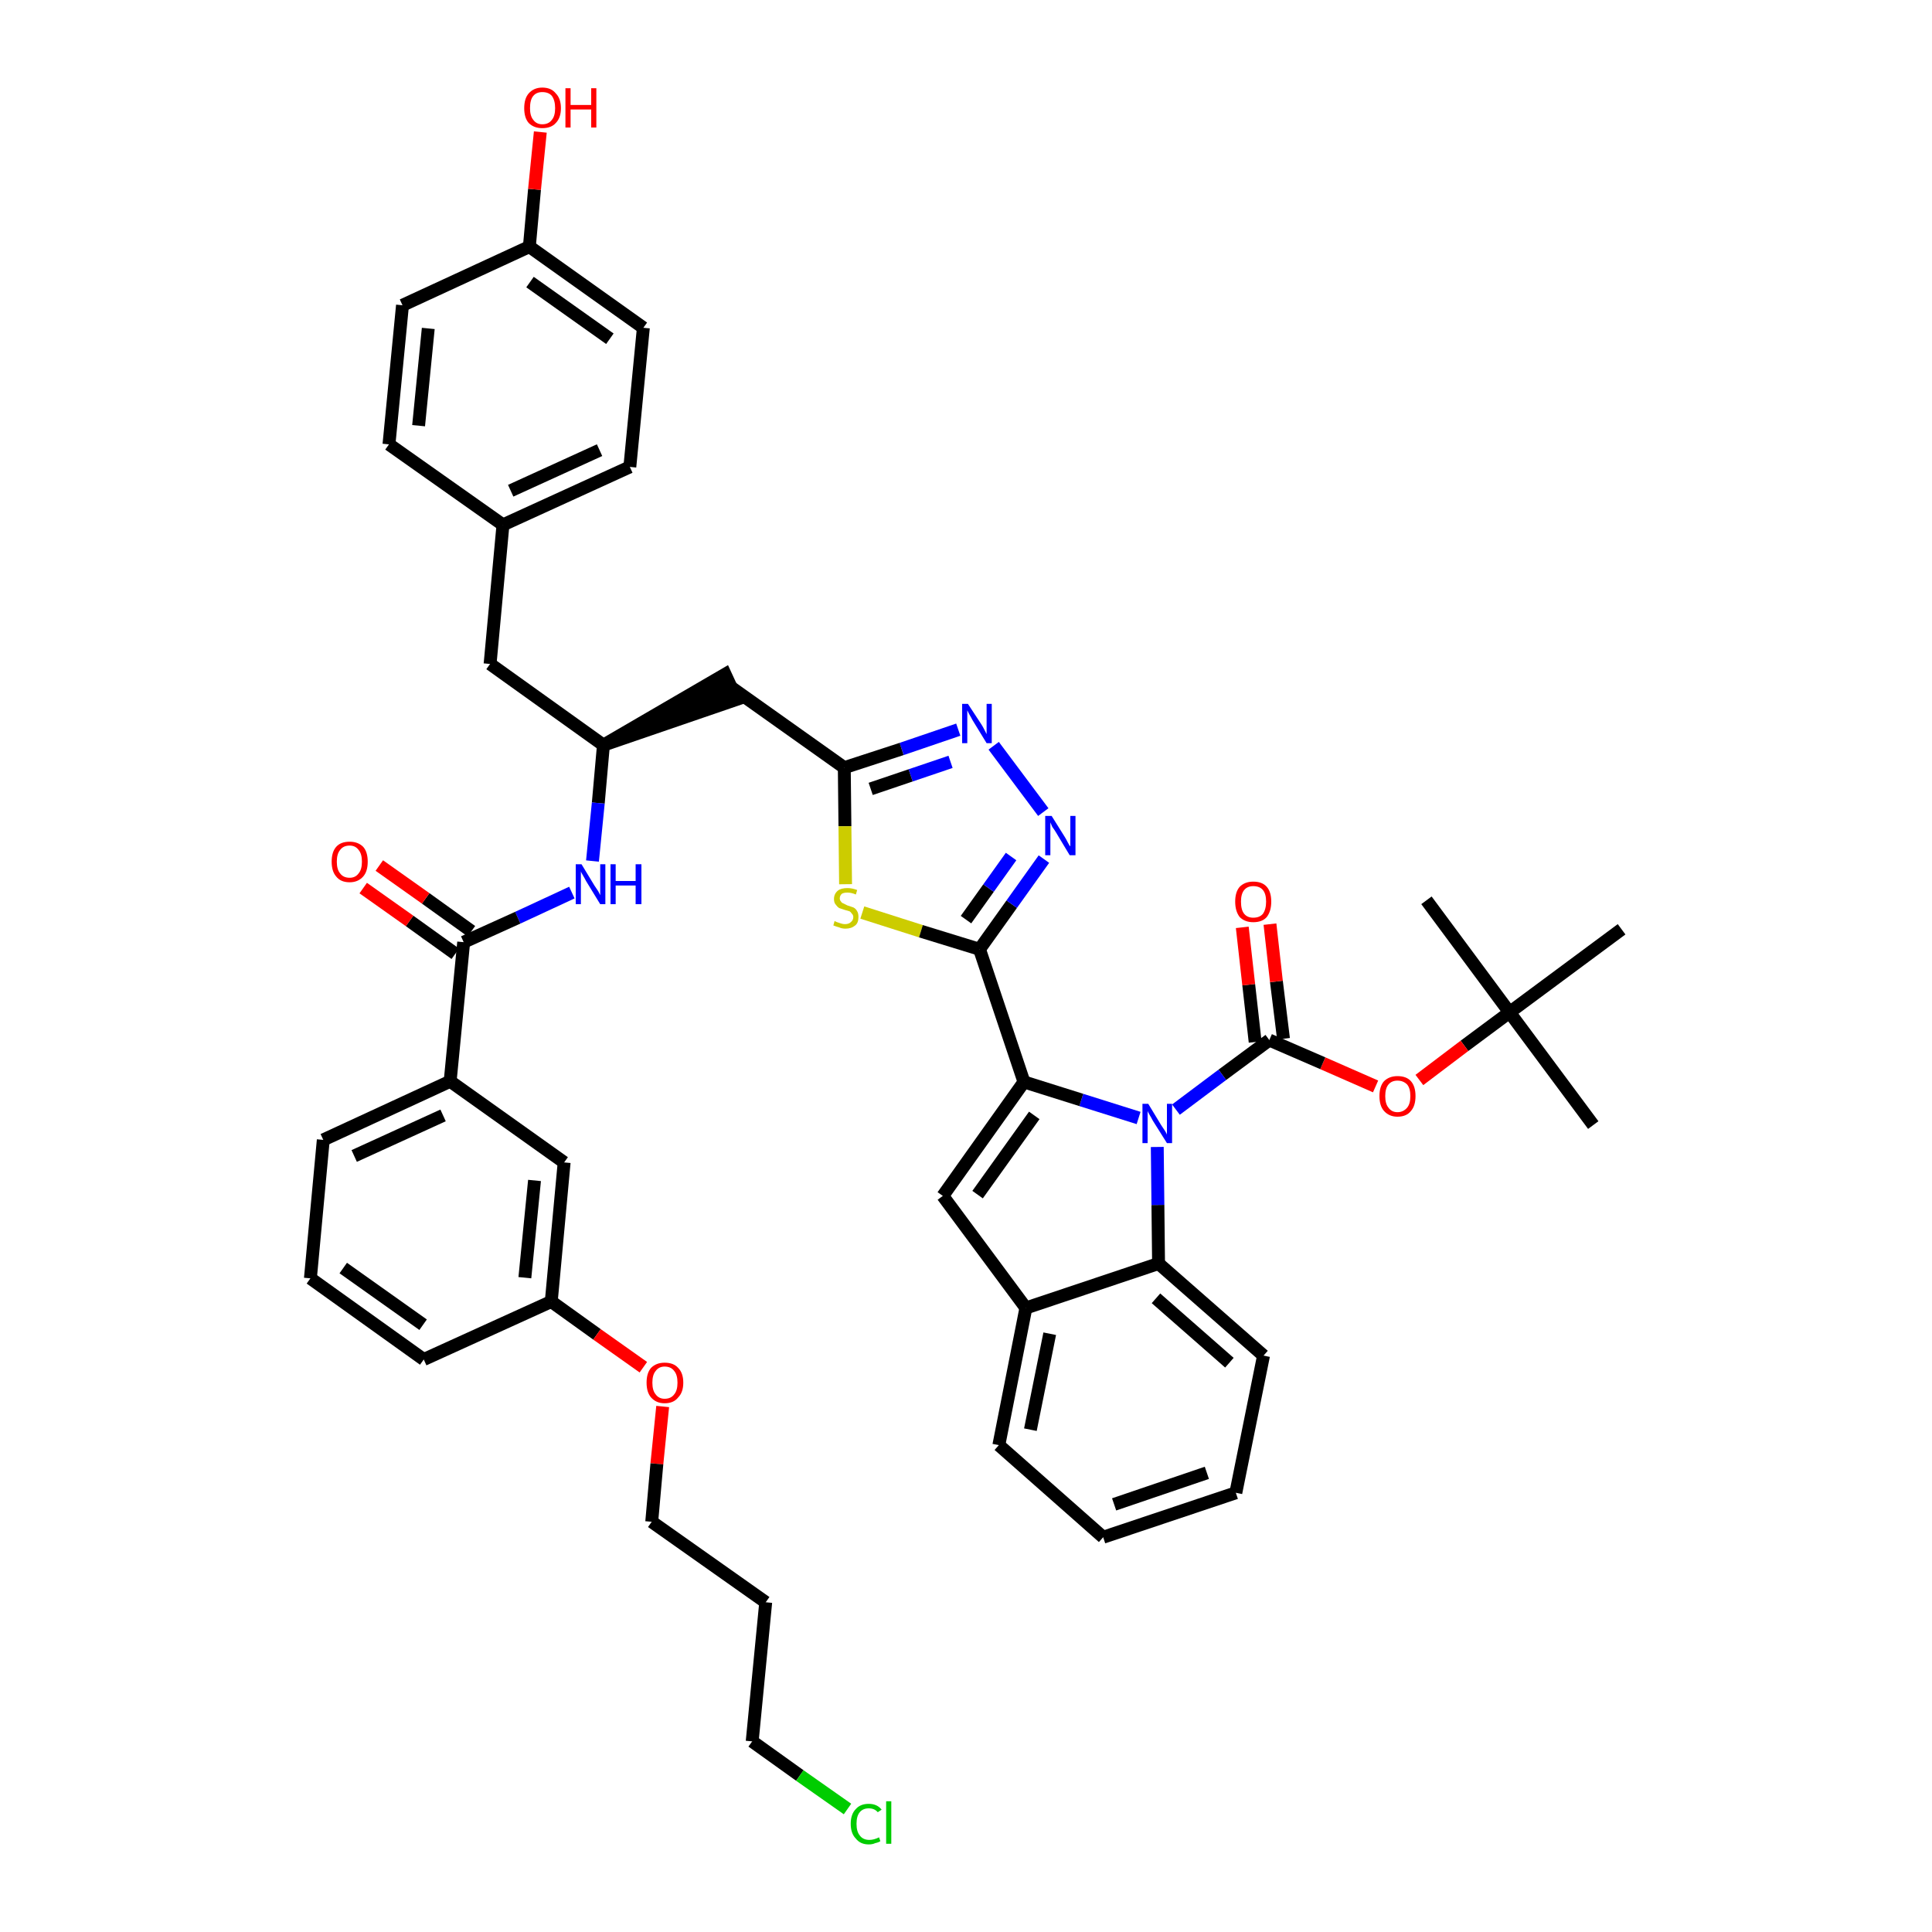 <?xml version='1.0' encoding='iso-8859-1'?>
<svg version='1.1' baseProfile='full'
              xmlns='http://www.w3.org/2000/svg'
                      xmlns:rdkit='http://www.rdkit.org/xml'
                      xmlns:xlink='http://www.w3.org/1999/xlink'
                  xml:space='preserve'
width='300px' height='300px' viewBox='0 0 300 300'>
<!-- END OF HEADER -->
<path class='bond-0 atom-0 atom-1' d='M 247.4,174.7 L 234.4,157.2' style='fill:none;fill-rule:evenodd;stroke:#000000;stroke-width:2.0px;stroke-linecap:butt;stroke-linejoin:miter;stroke-opacity:1' />
<path class='bond-1 atom-1 atom-2' d='M 234.4,157.2 L 221.5,139.8' style='fill:none;fill-rule:evenodd;stroke:#000000;stroke-width:2.0px;stroke-linecap:butt;stroke-linejoin:miter;stroke-opacity:1' />
<path class='bond-2 atom-1 atom-3' d='M 234.4,157.2 L 251.8,144.3' style='fill:none;fill-rule:evenodd;stroke:#000000;stroke-width:2.0px;stroke-linecap:butt;stroke-linejoin:miter;stroke-opacity:1' />
<path class='bond-3 atom-1 atom-4' d='M 234.4,157.2 L 227.4,162.4' style='fill:none;fill-rule:evenodd;stroke:#000000;stroke-width:2.0px;stroke-linecap:butt;stroke-linejoin:miter;stroke-opacity:1' />
<path class='bond-3 atom-1 atom-4' d='M 227.4,162.4 L 220.4,167.7' style='fill:none;fill-rule:evenodd;stroke:#FF0000;stroke-width:2.0px;stroke-linecap:butt;stroke-linejoin:miter;stroke-opacity:1' />
<path class='bond-4 atom-4 atom-5' d='M 213.6,168.7 L 205.4,165.1' style='fill:none;fill-rule:evenodd;stroke:#FF0000;stroke-width:2.0px;stroke-linecap:butt;stroke-linejoin:miter;stroke-opacity:1' />
<path class='bond-4 atom-4 atom-5' d='M 205.4,165.1 L 197.1,161.5' style='fill:none;fill-rule:evenodd;stroke:#000000;stroke-width:2.0px;stroke-linecap:butt;stroke-linejoin:miter;stroke-opacity:1' />
<path class='bond-5 atom-5 atom-6' d='M 199.3,161.3 L 198.2,152.4' style='fill:none;fill-rule:evenodd;stroke:#000000;stroke-width:2.0px;stroke-linecap:butt;stroke-linejoin:miter;stroke-opacity:1' />
<path class='bond-5 atom-5 atom-6' d='M 198.2,152.4 L 197.2,143.5' style='fill:none;fill-rule:evenodd;stroke:#FF0000;stroke-width:2.0px;stroke-linecap:butt;stroke-linejoin:miter;stroke-opacity:1' />
<path class='bond-5 atom-5 atom-6' d='M 194.9,161.8 L 193.9,152.9' style='fill:none;fill-rule:evenodd;stroke:#000000;stroke-width:2.0px;stroke-linecap:butt;stroke-linejoin:miter;stroke-opacity:1' />
<path class='bond-5 atom-5 atom-6' d='M 193.9,152.9 L 192.9,144.0' style='fill:none;fill-rule:evenodd;stroke:#FF0000;stroke-width:2.0px;stroke-linecap:butt;stroke-linejoin:miter;stroke-opacity:1' />
<path class='bond-6 atom-5 atom-7' d='M 197.1,161.5 L 189.8,166.9' style='fill:none;fill-rule:evenodd;stroke:#000000;stroke-width:2.0px;stroke-linecap:butt;stroke-linejoin:miter;stroke-opacity:1' />
<path class='bond-6 atom-5 atom-7' d='M 189.8,166.9 L 182.6,172.3' style='fill:none;fill-rule:evenodd;stroke:#0000FF;stroke-width:2.0px;stroke-linecap:butt;stroke-linejoin:miter;stroke-opacity:1' />
<path class='bond-7 atom-7 atom-8' d='M 176.8,173.6 L 167.9,170.8' style='fill:none;fill-rule:evenodd;stroke:#0000FF;stroke-width:2.0px;stroke-linecap:butt;stroke-linejoin:miter;stroke-opacity:1' />
<path class='bond-7 atom-7 atom-8' d='M 167.9,170.8 L 159.0,168.0' style='fill:none;fill-rule:evenodd;stroke:#000000;stroke-width:2.0px;stroke-linecap:butt;stroke-linejoin:miter;stroke-opacity:1' />
<path class='bond-44 atom-44 atom-7' d='M 179.9,196.2 L 179.8,187.1' style='fill:none;fill-rule:evenodd;stroke:#000000;stroke-width:2.0px;stroke-linecap:butt;stroke-linejoin:miter;stroke-opacity:1' />
<path class='bond-44 atom-44 atom-7' d='M 179.8,187.1 L 179.7,178.1' style='fill:none;fill-rule:evenodd;stroke:#0000FF;stroke-width:2.0px;stroke-linecap:butt;stroke-linejoin:miter;stroke-opacity:1' />
<path class='bond-8 atom-8 atom-9' d='M 159.0,168.0 L 152.1,147.4' style='fill:none;fill-rule:evenodd;stroke:#000000;stroke-width:2.0px;stroke-linecap:butt;stroke-linejoin:miter;stroke-opacity:1' />
<path class='bond-37 atom-8 atom-38' d='M 159.0,168.0 L 146.4,185.7' style='fill:none;fill-rule:evenodd;stroke:#000000;stroke-width:2.0px;stroke-linecap:butt;stroke-linejoin:miter;stroke-opacity:1' />
<path class='bond-37 atom-8 atom-38' d='M 160.6,173.2 L 151.8,185.5' style='fill:none;fill-rule:evenodd;stroke:#000000;stroke-width:2.0px;stroke-linecap:butt;stroke-linejoin:miter;stroke-opacity:1' />
<path class='bond-9 atom-9 atom-10' d='M 152.1,147.4 L 157.1,140.4' style='fill:none;fill-rule:evenodd;stroke:#000000;stroke-width:2.0px;stroke-linecap:butt;stroke-linejoin:miter;stroke-opacity:1' />
<path class='bond-9 atom-9 atom-10' d='M 157.1,140.4 L 162.1,133.4' style='fill:none;fill-rule:evenodd;stroke:#0000FF;stroke-width:2.0px;stroke-linecap:butt;stroke-linejoin:miter;stroke-opacity:1' />
<path class='bond-9 atom-9 atom-10' d='M 150.0,142.8 L 153.5,137.9' style='fill:none;fill-rule:evenodd;stroke:#000000;stroke-width:2.0px;stroke-linecap:butt;stroke-linejoin:miter;stroke-opacity:1' />
<path class='bond-9 atom-9 atom-10' d='M 153.5,137.9 L 157.0,133.0' style='fill:none;fill-rule:evenodd;stroke:#0000FF;stroke-width:2.0px;stroke-linecap:butt;stroke-linejoin:miter;stroke-opacity:1' />
<path class='bond-45 atom-37 atom-9' d='M 133.9,141.7 L 143.0,144.6' style='fill:none;fill-rule:evenodd;stroke:#CCCC00;stroke-width:2.0px;stroke-linecap:butt;stroke-linejoin:miter;stroke-opacity:1' />
<path class='bond-45 atom-37 atom-9' d='M 143.0,144.6 L 152.1,147.4' style='fill:none;fill-rule:evenodd;stroke:#000000;stroke-width:2.0px;stroke-linecap:butt;stroke-linejoin:miter;stroke-opacity:1' />
<path class='bond-10 atom-10 atom-11' d='M 162.0,126.1 L 154.3,115.8' style='fill:none;fill-rule:evenodd;stroke:#0000FF;stroke-width:2.0px;stroke-linecap:butt;stroke-linejoin:miter;stroke-opacity:1' />
<path class='bond-11 atom-11 atom-12' d='M 148.8,113.3 L 140.0,116.3' style='fill:none;fill-rule:evenodd;stroke:#0000FF;stroke-width:2.0px;stroke-linecap:butt;stroke-linejoin:miter;stroke-opacity:1' />
<path class='bond-11 atom-11 atom-12' d='M 140.0,116.3 L 131.1,119.2' style='fill:none;fill-rule:evenodd;stroke:#000000;stroke-width:2.0px;stroke-linecap:butt;stroke-linejoin:miter;stroke-opacity:1' />
<path class='bond-11 atom-11 atom-12' d='M 147.6,118.3 L 141.4,120.4' style='fill:none;fill-rule:evenodd;stroke:#0000FF;stroke-width:2.0px;stroke-linecap:butt;stroke-linejoin:miter;stroke-opacity:1' />
<path class='bond-11 atom-11 atom-12' d='M 141.4,120.4 L 135.2,122.5' style='fill:none;fill-rule:evenodd;stroke:#000000;stroke-width:2.0px;stroke-linecap:butt;stroke-linejoin:miter;stroke-opacity:1' />
<path class='bond-12 atom-12 atom-13' d='M 131.1,119.2 L 113.5,106.7' style='fill:none;fill-rule:evenodd;stroke:#000000;stroke-width:2.0px;stroke-linecap:butt;stroke-linejoin:miter;stroke-opacity:1' />
<path class='bond-36 atom-12 atom-37' d='M 131.1,119.2 L 131.2,128.3' style='fill:none;fill-rule:evenodd;stroke:#000000;stroke-width:2.0px;stroke-linecap:butt;stroke-linejoin:miter;stroke-opacity:1' />
<path class='bond-36 atom-12 atom-37' d='M 131.2,128.3 L 131.3,137.3' style='fill:none;fill-rule:evenodd;stroke:#CCCC00;stroke-width:2.0px;stroke-linecap:butt;stroke-linejoin:miter;stroke-opacity:1' />
<path class='bond-13 atom-14 atom-13' d='M 93.7,115.7 L 114.4,108.6 L 112.6,104.7 Z' style='fill:#000000;fill-rule:evenodd;fill-opacity:1;stroke:#000000;stroke-width:2.0px;stroke-linecap:butt;stroke-linejoin:miter;stroke-opacity:1;' />
<path class='bond-14 atom-14 atom-15' d='M 93.7,115.7 L 76.1,103.1' style='fill:none;fill-rule:evenodd;stroke:#000000;stroke-width:2.0px;stroke-linecap:butt;stroke-linejoin:miter;stroke-opacity:1' />
<path class='bond-22 atom-14 atom-23' d='M 93.7,115.7 L 92.9,124.7' style='fill:none;fill-rule:evenodd;stroke:#000000;stroke-width:2.0px;stroke-linecap:butt;stroke-linejoin:miter;stroke-opacity:1' />
<path class='bond-22 atom-14 atom-23' d='M 92.9,124.7 L 92.0,133.7' style='fill:none;fill-rule:evenodd;stroke:#0000FF;stroke-width:2.0px;stroke-linecap:butt;stroke-linejoin:miter;stroke-opacity:1' />
<path class='bond-15 atom-15 atom-16' d='M 76.1,103.1 L 78.1,81.5' style='fill:none;fill-rule:evenodd;stroke:#000000;stroke-width:2.0px;stroke-linecap:butt;stroke-linejoin:miter;stroke-opacity:1' />
<path class='bond-16 atom-16 atom-17' d='M 78.1,81.5 L 97.8,72.5' style='fill:none;fill-rule:evenodd;stroke:#000000;stroke-width:2.0px;stroke-linecap:butt;stroke-linejoin:miter;stroke-opacity:1' />
<path class='bond-16 atom-16 atom-17' d='M 79.3,76.2 L 93.1,69.9' style='fill:none;fill-rule:evenodd;stroke:#000000;stroke-width:2.0px;stroke-linecap:butt;stroke-linejoin:miter;stroke-opacity:1' />
<path class='bond-47 atom-22 atom-16' d='M 60.4,69.0 L 78.1,81.5' style='fill:none;fill-rule:evenodd;stroke:#000000;stroke-width:2.0px;stroke-linecap:butt;stroke-linejoin:miter;stroke-opacity:1' />
<path class='bond-17 atom-17 atom-18' d='M 97.8,72.5 L 99.9,50.9' style='fill:none;fill-rule:evenodd;stroke:#000000;stroke-width:2.0px;stroke-linecap:butt;stroke-linejoin:miter;stroke-opacity:1' />
<path class='bond-18 atom-18 atom-19' d='M 99.9,50.9 L 82.2,38.3' style='fill:none;fill-rule:evenodd;stroke:#000000;stroke-width:2.0px;stroke-linecap:butt;stroke-linejoin:miter;stroke-opacity:1' />
<path class='bond-18 atom-18 atom-19' d='M 94.7,52.6 L 82.3,43.8' style='fill:none;fill-rule:evenodd;stroke:#000000;stroke-width:2.0px;stroke-linecap:butt;stroke-linejoin:miter;stroke-opacity:1' />
<path class='bond-19 atom-19 atom-20' d='M 82.2,38.3 L 83.0,29.4' style='fill:none;fill-rule:evenodd;stroke:#000000;stroke-width:2.0px;stroke-linecap:butt;stroke-linejoin:miter;stroke-opacity:1' />
<path class='bond-19 atom-19 atom-20' d='M 83.0,29.4 L 83.9,20.5' style='fill:none;fill-rule:evenodd;stroke:#FF0000;stroke-width:2.0px;stroke-linecap:butt;stroke-linejoin:miter;stroke-opacity:1' />
<path class='bond-20 atom-19 atom-21' d='M 82.2,38.3 L 62.5,47.4' style='fill:none;fill-rule:evenodd;stroke:#000000;stroke-width:2.0px;stroke-linecap:butt;stroke-linejoin:miter;stroke-opacity:1' />
<path class='bond-21 atom-21 atom-22' d='M 62.5,47.4 L 60.4,69.0' style='fill:none;fill-rule:evenodd;stroke:#000000;stroke-width:2.0px;stroke-linecap:butt;stroke-linejoin:miter;stroke-opacity:1' />
<path class='bond-21 atom-21 atom-22' d='M 66.5,51.0 L 65.0,66.1' style='fill:none;fill-rule:evenodd;stroke:#000000;stroke-width:2.0px;stroke-linecap:butt;stroke-linejoin:miter;stroke-opacity:1' />
<path class='bond-23 atom-23 atom-24' d='M 88.8,138.6 L 80.4,142.5' style='fill:none;fill-rule:evenodd;stroke:#0000FF;stroke-width:2.0px;stroke-linecap:butt;stroke-linejoin:miter;stroke-opacity:1' />
<path class='bond-23 atom-23 atom-24' d='M 80.4,142.5 L 72.0,146.3' style='fill:none;fill-rule:evenodd;stroke:#000000;stroke-width:2.0px;stroke-linecap:butt;stroke-linejoin:miter;stroke-opacity:1' />
<path class='bond-24 atom-24 atom-25' d='M 73.2,144.6 L 66.1,139.5' style='fill:none;fill-rule:evenodd;stroke:#000000;stroke-width:2.0px;stroke-linecap:butt;stroke-linejoin:miter;stroke-opacity:1' />
<path class='bond-24 atom-24 atom-25' d='M 66.1,139.5 L 58.9,134.4' style='fill:none;fill-rule:evenodd;stroke:#FF0000;stroke-width:2.0px;stroke-linecap:butt;stroke-linejoin:miter;stroke-opacity:1' />
<path class='bond-24 atom-24 atom-25' d='M 70.7,148.1 L 63.6,143.0' style='fill:none;fill-rule:evenodd;stroke:#000000;stroke-width:2.0px;stroke-linecap:butt;stroke-linejoin:miter;stroke-opacity:1' />
<path class='bond-24 atom-24 atom-25' d='M 63.6,143.0 L 56.4,137.9' style='fill:none;fill-rule:evenodd;stroke:#FF0000;stroke-width:2.0px;stroke-linecap:butt;stroke-linejoin:miter;stroke-opacity:1' />
<path class='bond-25 atom-24 atom-26' d='M 72.0,146.3 L 69.9,167.9' style='fill:none;fill-rule:evenodd;stroke:#000000;stroke-width:2.0px;stroke-linecap:butt;stroke-linejoin:miter;stroke-opacity:1' />
<path class='bond-26 atom-26 atom-27' d='M 69.9,167.9 L 50.2,177.0' style='fill:none;fill-rule:evenodd;stroke:#000000;stroke-width:2.0px;stroke-linecap:butt;stroke-linejoin:miter;stroke-opacity:1' />
<path class='bond-26 atom-26 atom-27' d='M 68.8,173.2 L 55.0,179.5' style='fill:none;fill-rule:evenodd;stroke:#000000;stroke-width:2.0px;stroke-linecap:butt;stroke-linejoin:miter;stroke-opacity:1' />
<path class='bond-48 atom-36 atom-26' d='M 87.6,180.5 L 69.9,167.9' style='fill:none;fill-rule:evenodd;stroke:#000000;stroke-width:2.0px;stroke-linecap:butt;stroke-linejoin:miter;stroke-opacity:1' />
<path class='bond-27 atom-27 atom-28' d='M 50.2,177.0 L 48.2,198.5' style='fill:none;fill-rule:evenodd;stroke:#000000;stroke-width:2.0px;stroke-linecap:butt;stroke-linejoin:miter;stroke-opacity:1' />
<path class='bond-28 atom-28 atom-29' d='M 48.2,198.5 L 65.8,211.1' style='fill:none;fill-rule:evenodd;stroke:#000000;stroke-width:2.0px;stroke-linecap:butt;stroke-linejoin:miter;stroke-opacity:1' />
<path class='bond-28 atom-28 atom-29' d='M 53.3,196.9 L 65.7,205.7' style='fill:none;fill-rule:evenodd;stroke:#000000;stroke-width:2.0px;stroke-linecap:butt;stroke-linejoin:miter;stroke-opacity:1' />
<path class='bond-29 atom-29 atom-30' d='M 65.8,211.1 L 85.6,202.1' style='fill:none;fill-rule:evenodd;stroke:#000000;stroke-width:2.0px;stroke-linecap:butt;stroke-linejoin:miter;stroke-opacity:1' />
<path class='bond-30 atom-30 atom-31' d='M 85.6,202.1 L 92.7,207.2' style='fill:none;fill-rule:evenodd;stroke:#000000;stroke-width:2.0px;stroke-linecap:butt;stroke-linejoin:miter;stroke-opacity:1' />
<path class='bond-30 atom-30 atom-31' d='M 92.7,207.2 L 99.9,212.3' style='fill:none;fill-rule:evenodd;stroke:#FF0000;stroke-width:2.0px;stroke-linecap:butt;stroke-linejoin:miter;stroke-opacity:1' />
<path class='bond-35 atom-30 atom-36' d='M 85.6,202.1 L 87.6,180.5' style='fill:none;fill-rule:evenodd;stroke:#000000;stroke-width:2.0px;stroke-linecap:butt;stroke-linejoin:miter;stroke-opacity:1' />
<path class='bond-35 atom-30 atom-36' d='M 81.5,198.4 L 83.0,183.3' style='fill:none;fill-rule:evenodd;stroke:#000000;stroke-width:2.0px;stroke-linecap:butt;stroke-linejoin:miter;stroke-opacity:1' />
<path class='bond-31 atom-31 atom-32' d='M 102.9,218.4 L 102.0,227.3' style='fill:none;fill-rule:evenodd;stroke:#FF0000;stroke-width:2.0px;stroke-linecap:butt;stroke-linejoin:miter;stroke-opacity:1' />
<path class='bond-31 atom-31 atom-32' d='M 102.0,227.3 L 101.2,236.3' style='fill:none;fill-rule:evenodd;stroke:#000000;stroke-width:2.0px;stroke-linecap:butt;stroke-linejoin:miter;stroke-opacity:1' />
<path class='bond-32 atom-32 atom-33' d='M 101.2,236.3 L 118.9,248.8' style='fill:none;fill-rule:evenodd;stroke:#000000;stroke-width:2.0px;stroke-linecap:butt;stroke-linejoin:miter;stroke-opacity:1' />
<path class='bond-33 atom-33 atom-34' d='M 118.9,248.8 L 116.8,270.4' style='fill:none;fill-rule:evenodd;stroke:#000000;stroke-width:2.0px;stroke-linecap:butt;stroke-linejoin:miter;stroke-opacity:1' />
<path class='bond-34 atom-34 atom-35' d='M 116.8,270.4 L 124.2,275.7' style='fill:none;fill-rule:evenodd;stroke:#000000;stroke-width:2.0px;stroke-linecap:butt;stroke-linejoin:miter;stroke-opacity:1' />
<path class='bond-34 atom-34 atom-35' d='M 124.2,275.7 L 131.6,280.9' style='fill:none;fill-rule:evenodd;stroke:#00CC00;stroke-width:2.0px;stroke-linecap:butt;stroke-linejoin:miter;stroke-opacity:1' />
<path class='bond-38 atom-38 atom-39' d='M 146.4,185.7 L 159.3,203.1' style='fill:none;fill-rule:evenodd;stroke:#000000;stroke-width:2.0px;stroke-linecap:butt;stroke-linejoin:miter;stroke-opacity:1' />
<path class='bond-39 atom-39 atom-40' d='M 159.3,203.1 L 155.1,224.4' style='fill:none;fill-rule:evenodd;stroke:#000000;stroke-width:2.0px;stroke-linecap:butt;stroke-linejoin:miter;stroke-opacity:1' />
<path class='bond-39 atom-39 atom-40' d='M 163.0,207.1 L 160.0,222.0' style='fill:none;fill-rule:evenodd;stroke:#000000;stroke-width:2.0px;stroke-linecap:butt;stroke-linejoin:miter;stroke-opacity:1' />
<path class='bond-46 atom-44 atom-39' d='M 179.9,196.2 L 159.3,203.1' style='fill:none;fill-rule:evenodd;stroke:#000000;stroke-width:2.0px;stroke-linecap:butt;stroke-linejoin:miter;stroke-opacity:1' />
<path class='bond-40 atom-40 atom-41' d='M 155.1,224.4 L 171.3,238.7' style='fill:none;fill-rule:evenodd;stroke:#000000;stroke-width:2.0px;stroke-linecap:butt;stroke-linejoin:miter;stroke-opacity:1' />
<path class='bond-41 atom-41 atom-42' d='M 171.3,238.7 L 191.9,231.8' style='fill:none;fill-rule:evenodd;stroke:#000000;stroke-width:2.0px;stroke-linecap:butt;stroke-linejoin:miter;stroke-opacity:1' />
<path class='bond-41 atom-41 atom-42' d='M 173.0,233.6 L 187.4,228.7' style='fill:none;fill-rule:evenodd;stroke:#000000;stroke-width:2.0px;stroke-linecap:butt;stroke-linejoin:miter;stroke-opacity:1' />
<path class='bond-42 atom-42 atom-43' d='M 191.9,231.8 L 196.2,210.5' style='fill:none;fill-rule:evenodd;stroke:#000000;stroke-width:2.0px;stroke-linecap:butt;stroke-linejoin:miter;stroke-opacity:1' />
<path class='bond-43 atom-43 atom-44' d='M 196.2,210.5 L 179.9,196.2' style='fill:none;fill-rule:evenodd;stroke:#000000;stroke-width:2.0px;stroke-linecap:butt;stroke-linejoin:miter;stroke-opacity:1' />
<path class='bond-43 atom-43 atom-44' d='M 190.9,211.6 L 179.5,201.6' style='fill:none;fill-rule:evenodd;stroke:#000000;stroke-width:2.0px;stroke-linecap:butt;stroke-linejoin:miter;stroke-opacity:1' />
<path  class='atom-4' d='M 214.2 170.2
Q 214.2 168.7, 214.9 167.9
Q 215.7 167.1, 217.0 167.1
Q 218.4 167.1, 219.1 167.9
Q 219.8 168.7, 219.8 170.2
Q 219.8 171.7, 219.1 172.5
Q 218.4 173.4, 217.0 173.4
Q 215.7 173.4, 214.9 172.5
Q 214.2 171.7, 214.2 170.2
M 217.0 172.7
Q 217.9 172.7, 218.5 172.0
Q 219.0 171.4, 219.0 170.2
Q 219.0 169.0, 218.5 168.4
Q 217.9 167.8, 217.0 167.8
Q 216.1 167.8, 215.6 168.4
Q 215.1 169.0, 215.1 170.2
Q 215.1 171.4, 215.6 172.0
Q 216.1 172.7, 217.0 172.7
' fill='#FF0000'/>
<path  class='atom-6' d='M 191.8 140.0
Q 191.8 138.5, 192.5 137.7
Q 193.3 136.9, 194.6 136.9
Q 196.0 136.9, 196.7 137.7
Q 197.4 138.5, 197.4 140.0
Q 197.4 141.5, 196.7 142.4
Q 196.0 143.2, 194.6 143.2
Q 193.3 143.2, 192.5 142.4
Q 191.8 141.5, 191.8 140.0
M 194.6 142.5
Q 195.6 142.5, 196.1 141.9
Q 196.6 141.2, 196.6 140.0
Q 196.6 138.8, 196.1 138.2
Q 195.6 137.6, 194.6 137.6
Q 193.7 137.6, 193.2 138.2
Q 192.7 138.8, 192.7 140.0
Q 192.7 141.3, 193.2 141.9
Q 193.7 142.5, 194.6 142.5
' fill='#FF0000'/>
<path  class='atom-7' d='M 178.3 171.4
L 180.3 174.7
Q 180.5 175.0, 180.9 175.6
Q 181.2 176.1, 181.2 176.2
L 181.2 171.4
L 182.0 171.4
L 182.0 177.5
L 181.2 177.5
L 179.0 174.0
Q 178.8 173.6, 178.5 173.1
Q 178.2 172.6, 178.2 172.5
L 178.2 177.5
L 177.4 177.5
L 177.4 171.4
L 178.3 171.4
' fill='#0000FF'/>
<path  class='atom-10' d='M 163.3 126.7
L 165.3 129.9
Q 165.5 130.2, 165.8 130.8
Q 166.1 131.4, 166.2 131.4
L 166.2 126.7
L 167.0 126.7
L 167.0 132.8
L 166.1 132.8
L 164.0 129.3
Q 163.7 128.8, 163.4 128.4
Q 163.2 127.9, 163.1 127.7
L 163.1 132.8
L 162.3 132.8
L 162.3 126.7
L 163.3 126.7
' fill='#0000FF'/>
<path  class='atom-11' d='M 150.3 109.3
L 152.4 112.5
Q 152.6 112.8, 152.9 113.4
Q 153.2 114.0, 153.2 114.0
L 153.2 109.3
L 154.0 109.3
L 154.0 115.4
L 153.2 115.4
L 151.0 111.8
Q 150.8 111.4, 150.5 110.9
Q 150.3 110.5, 150.2 110.3
L 150.2 115.4
L 149.4 115.4
L 149.4 109.3
L 150.3 109.3
' fill='#0000FF'/>
<path  class='atom-20' d='M 81.4 16.8
Q 81.4 15.3, 82.1 14.5
Q 82.9 13.6, 84.2 13.6
Q 85.6 13.6, 86.3 14.5
Q 87.1 15.3, 87.1 16.8
Q 87.1 18.3, 86.3 19.1
Q 85.6 19.9, 84.2 19.9
Q 82.9 19.9, 82.1 19.1
Q 81.4 18.3, 81.4 16.8
M 84.2 19.3
Q 85.2 19.3, 85.7 18.6
Q 86.2 18.0, 86.2 16.8
Q 86.2 15.6, 85.7 14.9
Q 85.2 14.3, 84.2 14.3
Q 83.3 14.3, 82.8 14.9
Q 82.3 15.5, 82.3 16.8
Q 82.3 18.0, 82.8 18.6
Q 83.3 19.3, 84.2 19.3
' fill='#FF0000'/>
<path  class='atom-20' d='M 87.8 13.7
L 88.6 13.7
L 88.6 16.3
L 91.8 16.3
L 91.8 13.7
L 92.6 13.7
L 92.6 19.8
L 91.8 19.8
L 91.8 17.0
L 88.6 17.0
L 88.6 19.8
L 87.8 19.8
L 87.8 13.7
' fill='#FF0000'/>
<path  class='atom-23' d='M 90.3 134.2
L 92.3 137.5
Q 92.5 137.8, 92.9 138.4
Q 93.2 139.0, 93.2 139.0
L 93.2 134.2
L 94.0 134.2
L 94.0 140.4
L 93.2 140.4
L 91.0 136.8
Q 90.8 136.4, 90.5 135.9
Q 90.2 135.4, 90.2 135.3
L 90.2 140.4
L 89.4 140.4
L 89.4 134.2
L 90.3 134.2
' fill='#0000FF'/>
<path  class='atom-23' d='M 94.8 134.2
L 95.6 134.2
L 95.6 136.8
L 98.7 136.8
L 98.7 134.2
L 99.6 134.2
L 99.6 140.4
L 98.7 140.4
L 98.7 137.5
L 95.6 137.5
L 95.6 140.4
L 94.8 140.4
L 94.8 134.2
' fill='#0000FF'/>
<path  class='atom-25' d='M 51.5 133.8
Q 51.5 132.3, 52.2 131.5
Q 52.9 130.7, 54.3 130.7
Q 55.6 130.7, 56.4 131.5
Q 57.1 132.3, 57.1 133.8
Q 57.1 135.3, 56.4 136.1
Q 55.6 137.0, 54.3 137.0
Q 52.9 137.0, 52.2 136.1
Q 51.5 135.3, 51.5 133.8
M 54.3 136.3
Q 55.2 136.3, 55.7 135.6
Q 56.2 135.0, 56.2 133.8
Q 56.2 132.6, 55.7 132.0
Q 55.2 131.3, 54.3 131.3
Q 53.3 131.3, 52.8 132.0
Q 52.3 132.6, 52.3 133.8
Q 52.3 135.0, 52.8 135.6
Q 53.3 136.3, 54.3 136.3
' fill='#FF0000'/>
<path  class='atom-31' d='M 100.4 214.7
Q 100.4 213.2, 101.1 212.4
Q 101.9 211.6, 103.2 211.6
Q 104.6 211.6, 105.3 212.4
Q 106.1 213.2, 106.1 214.7
Q 106.1 216.2, 105.3 217.0
Q 104.6 217.9, 103.2 217.9
Q 101.9 217.9, 101.1 217.0
Q 100.4 216.2, 100.4 214.7
M 103.2 217.2
Q 104.2 217.2, 104.7 216.5
Q 105.2 215.9, 105.2 214.7
Q 105.2 213.5, 104.7 212.9
Q 104.2 212.2, 103.2 212.2
Q 102.3 212.2, 101.8 212.9
Q 101.3 213.5, 101.3 214.7
Q 101.3 215.9, 101.8 216.5
Q 102.3 217.2, 103.2 217.2
' fill='#FF0000'/>
<path  class='atom-35' d='M 132.1 283.2
Q 132.1 281.7, 132.9 280.9
Q 133.6 280.1, 134.9 280.1
Q 136.2 280.1, 136.9 281.0
L 136.3 281.4
Q 135.8 280.8, 134.9 280.8
Q 134.0 280.8, 133.5 281.4
Q 133.0 282.0, 133.0 283.2
Q 133.0 284.4, 133.5 285.0
Q 134.0 285.7, 135.0 285.7
Q 135.7 285.7, 136.5 285.3
L 136.7 285.9
Q 136.4 286.1, 135.9 286.2
Q 135.5 286.4, 134.9 286.4
Q 133.6 286.4, 132.9 285.5
Q 132.1 284.7, 132.1 283.2
' fill='#00CC00'/>
<path  class='atom-35' d='M 137.6 279.7
L 138.4 279.7
L 138.4 286.3
L 137.6 286.3
L 137.6 279.7
' fill='#00CC00'/>
<path  class='atom-37' d='M 129.6 143.0
Q 129.7 143.1, 130.0 143.2
Q 130.3 143.3, 130.6 143.4
Q 130.9 143.5, 131.2 143.5
Q 131.8 143.5, 132.1 143.2
Q 132.5 142.9, 132.5 142.4
Q 132.5 142.1, 132.3 141.9
Q 132.1 141.6, 131.9 141.5
Q 131.6 141.4, 131.2 141.3
Q 130.6 141.1, 130.3 141.0
Q 130.0 140.8, 129.8 140.5
Q 129.5 140.2, 129.5 139.6
Q 129.5 138.8, 130.1 138.3
Q 130.6 137.9, 131.6 137.9
Q 132.3 137.9, 133.1 138.2
L 132.9 138.9
Q 132.2 138.6, 131.6 138.6
Q 131.0 138.6, 130.7 138.8
Q 130.4 139.1, 130.4 139.5
Q 130.4 139.8, 130.6 140.0
Q 130.7 140.2, 131.0 140.3
Q 131.2 140.4, 131.6 140.6
Q 132.2 140.8, 132.5 140.9
Q 132.9 141.1, 133.1 141.5
Q 133.3 141.8, 133.3 142.4
Q 133.3 143.3, 132.8 143.7
Q 132.2 144.2, 131.3 144.2
Q 130.7 144.2, 130.3 144.0
Q 129.9 143.9, 129.4 143.7
L 129.6 143.0
' fill='#CCCC00'/>
</svg>
